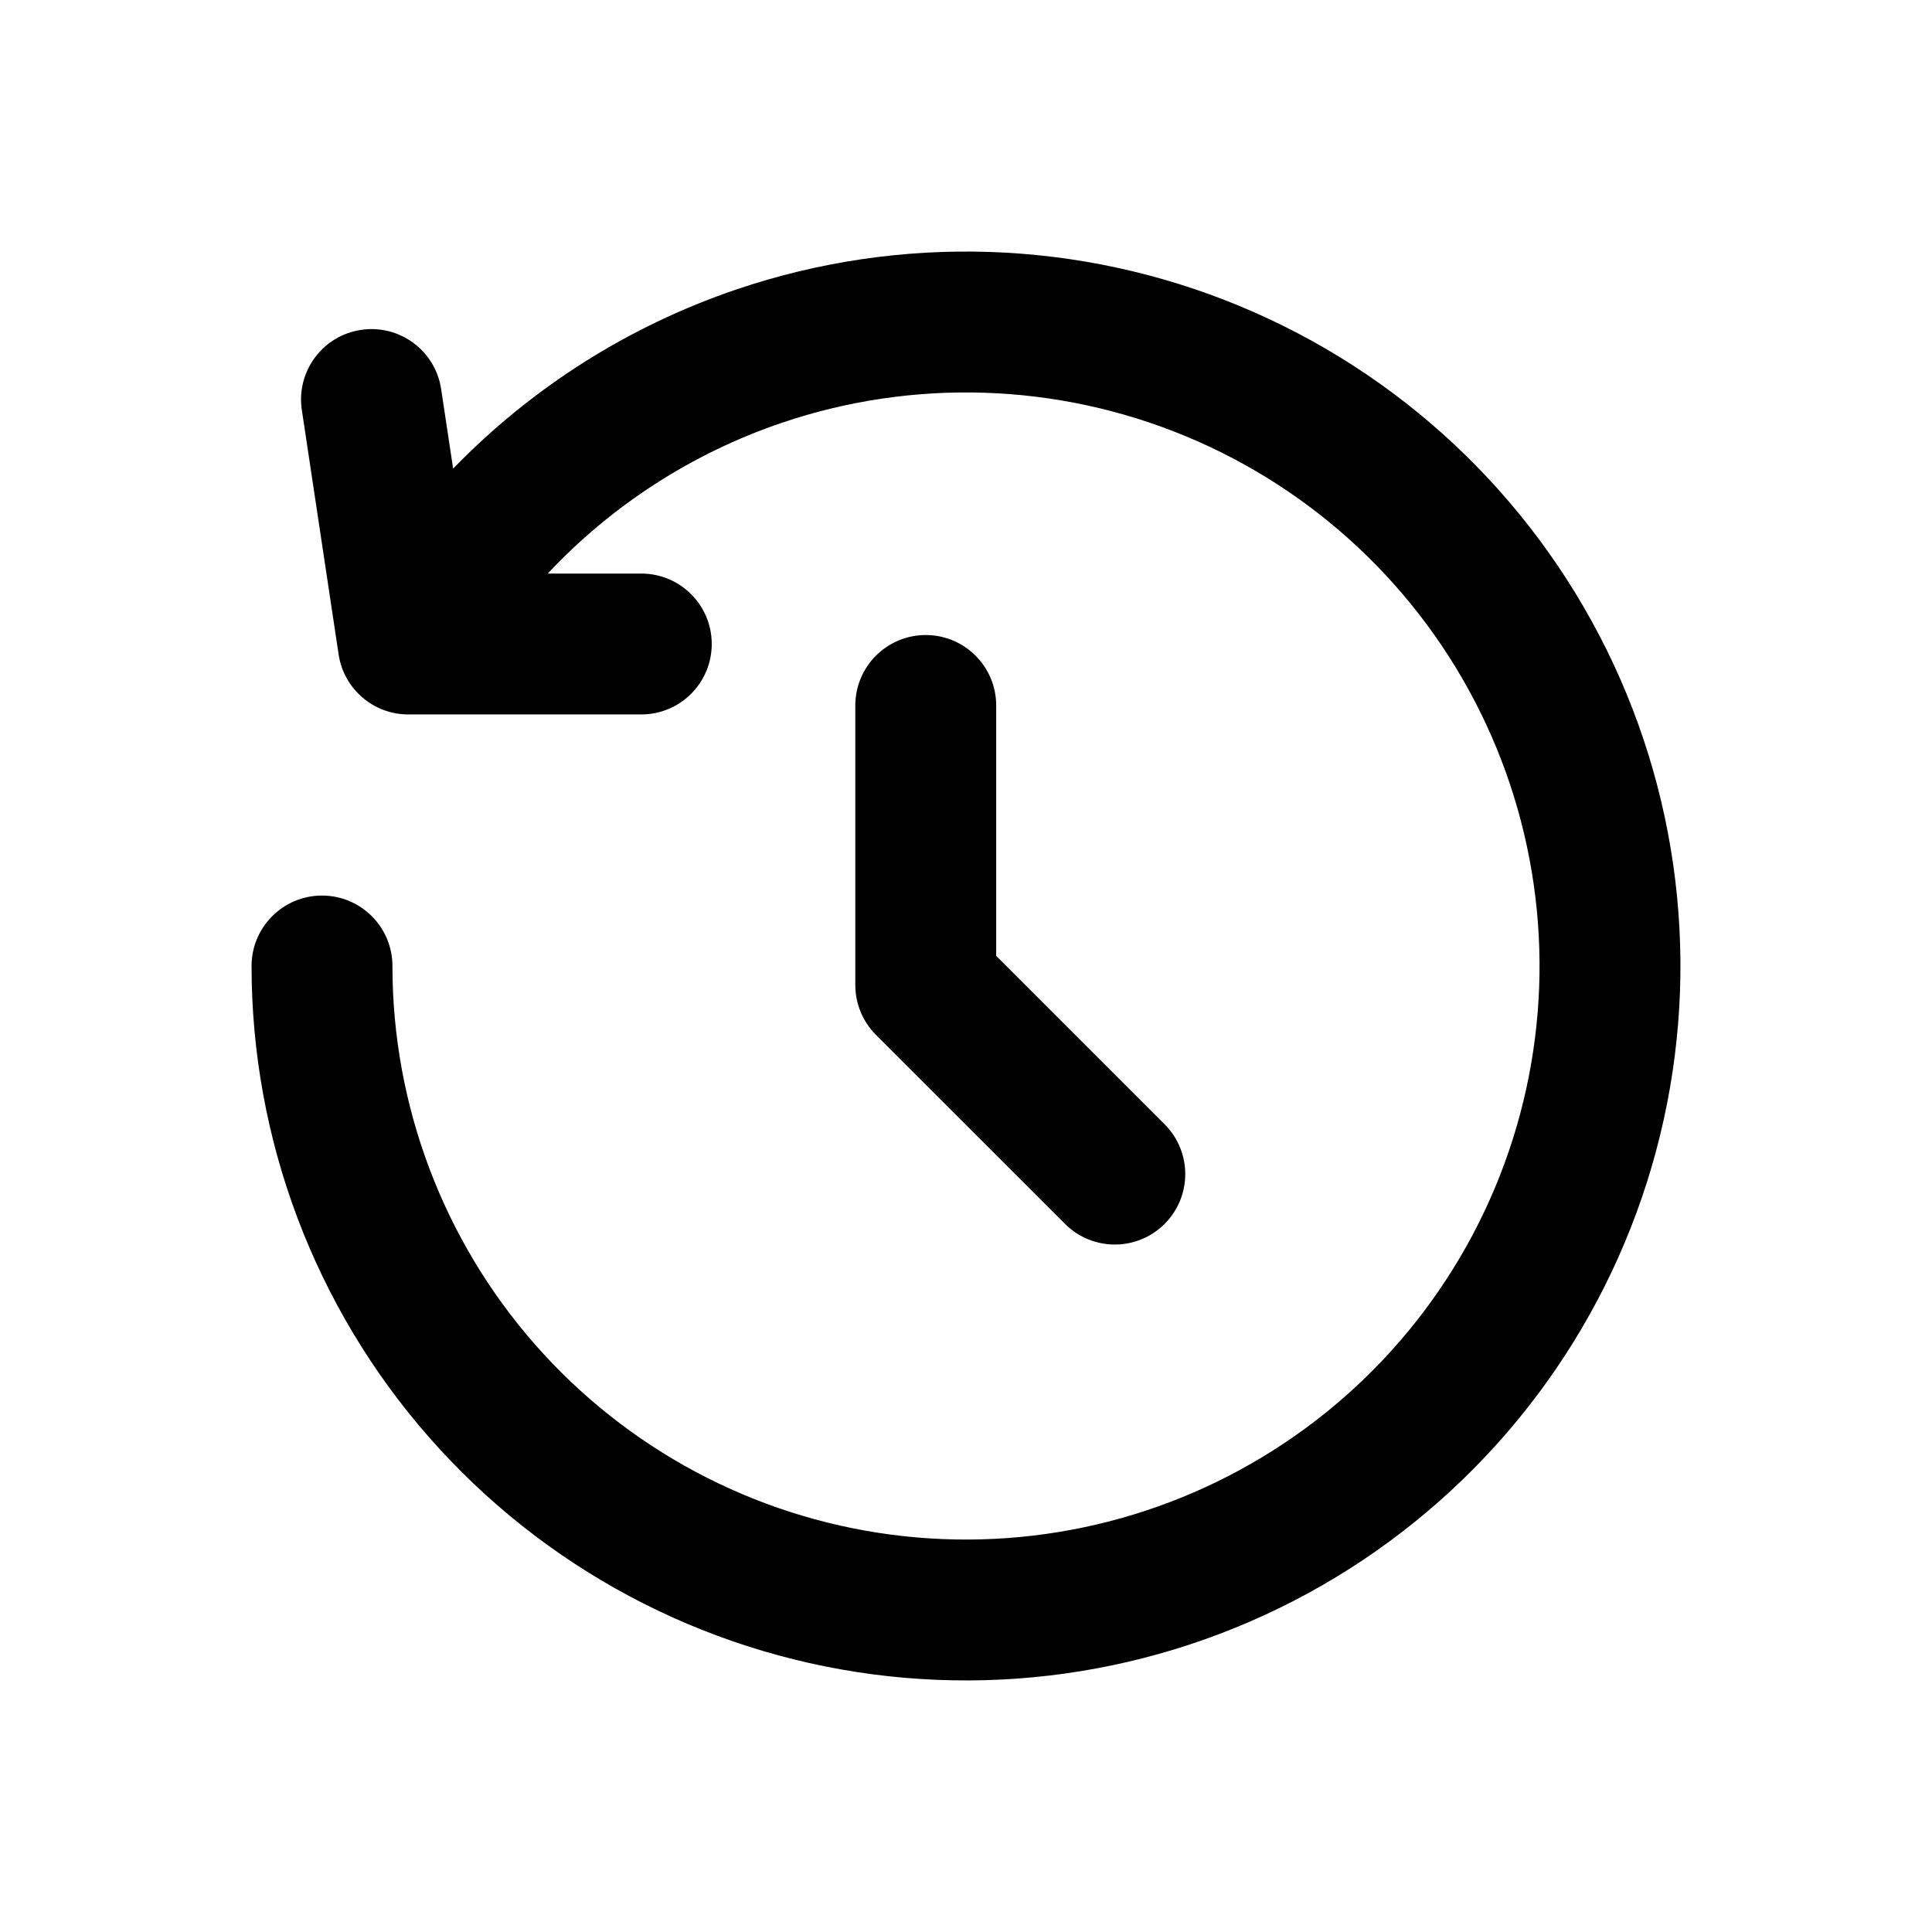 <svg width="48" height="48" viewBox="0 0 48 48" fill="none" xmlns="http://www.w3.org/2000/svg">
<path fill-rule="evenodd" clip-rule="evenodd" d="M18.294 7.192C22.372 5.808 26.814 5.953 30.793 7.601C34.771 9.249 38.015 12.287 39.919 16.149C41.824 20.012 42.26 24.434 41.145 28.594C40.031 32.754 37.442 36.366 33.861 38.759C30.281 41.151 25.953 42.16 21.683 41.598C17.414 41.036 13.494 38.941 10.655 35.703C7.816 32.466 6.25 28.306 6.25 24C6.25 23.034 7.034 22.25 8 22.25C8.966 22.25 9.75 23.034 9.75 24C9.75 27.457 11.007 30.796 13.286 33.396C15.566 35.995 18.712 37.677 22.14 38.128C25.568 38.579 29.042 37.769 31.917 35.848C34.791 33.928 36.87 31.027 37.764 27.688C38.659 24.349 38.309 20.798 36.78 17.697C35.251 14.597 32.647 12.158 29.453 10.835C26.259 9.512 22.693 9.395 19.419 10.506C17.189 11.264 15.197 12.556 13.608 14.25H15.933C16.9 14.25 17.683 15.034 17.683 16C17.683 16.966 16.9 17.75 15.933 17.75H10.144C9.278 17.75 8.542 17.117 8.413 16.26L7.499 10.187C7.355 9.231 8.013 8.339 8.969 8.196C9.925 8.052 10.816 8.71 10.96 9.666L11.258 11.643C13.203 9.637 15.61 8.103 18.294 7.192ZM23 15.777C23.966 15.777 24.75 16.561 24.75 17.527V23.748L28.935 27.933C29.618 28.616 29.618 29.724 28.935 30.407C28.251 31.091 27.143 31.091 26.46 30.407L21.762 25.71C21.434 25.382 21.25 24.937 21.25 24.473V17.527C21.25 16.561 22.034 15.777 23 15.777Z" fill="black"/>
</svg>
